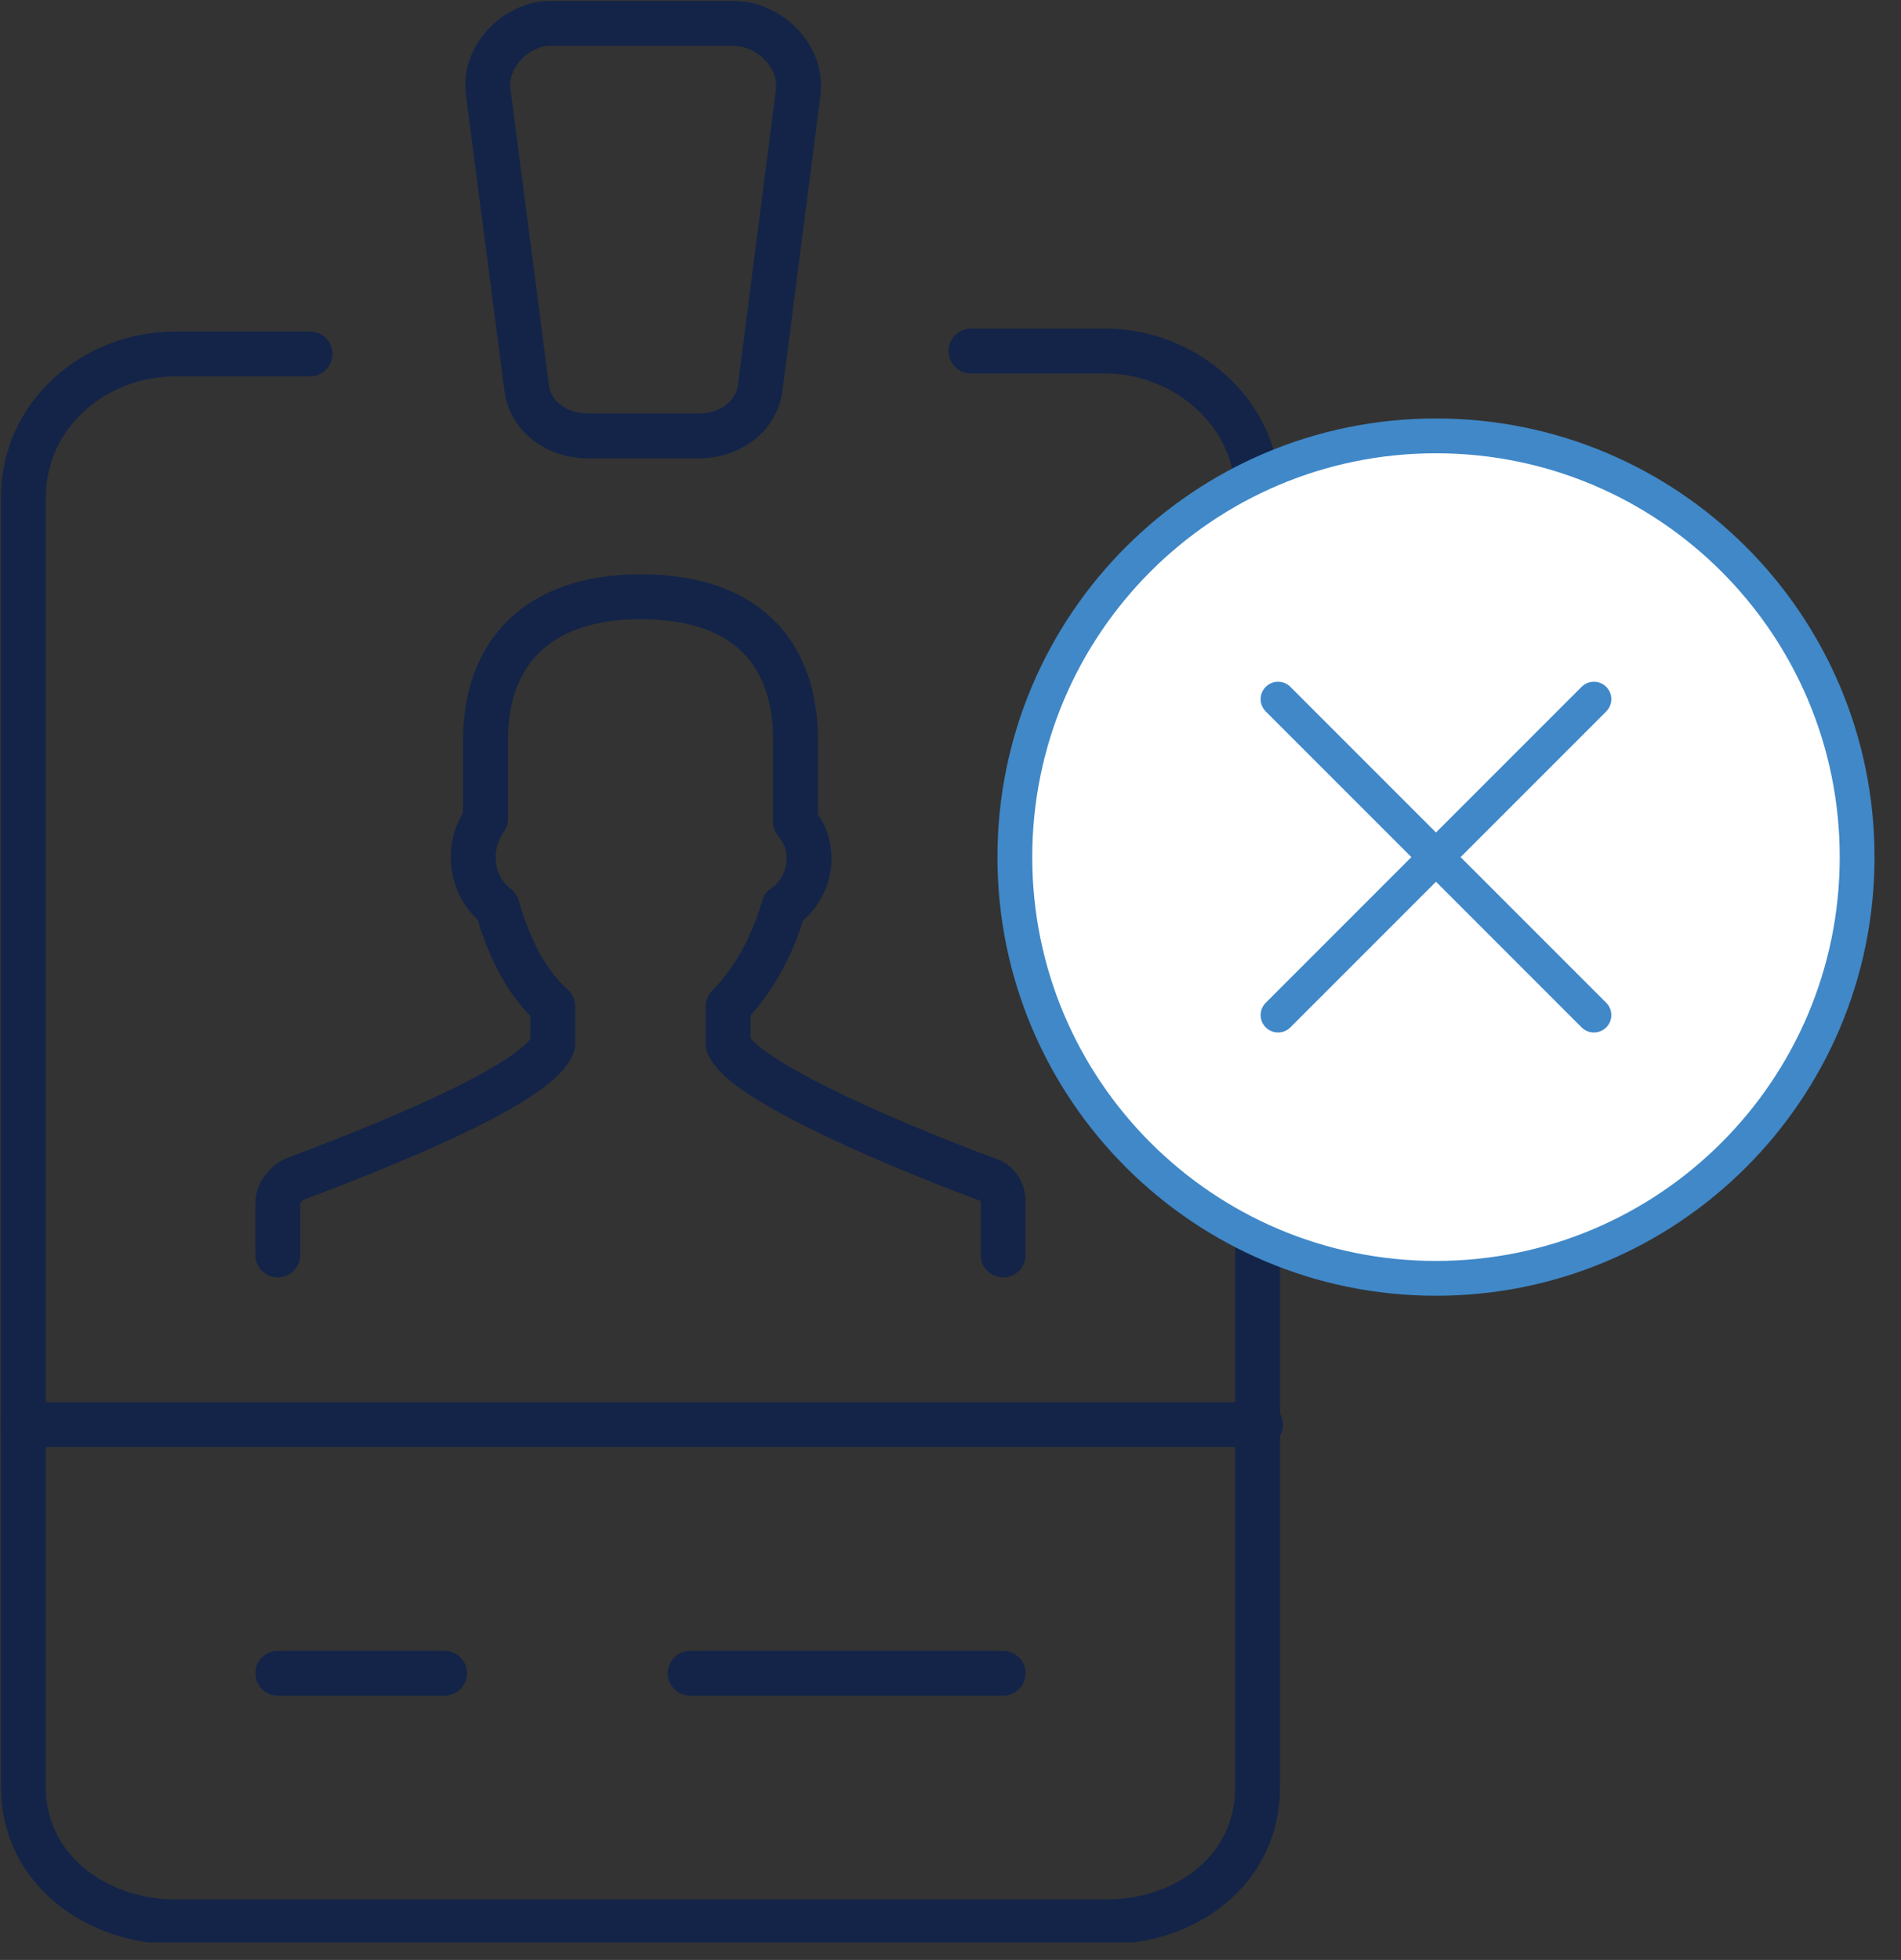 <svg width="65" height="67" viewBox="0 0 65 67" fill="none" xmlns="http://www.w3.org/2000/svg">
<rect x="0" y="0" width="65" height="67" fill="#333333" stroke="none"/>
<g clip-path="url(#clip0_98_874)">
<path d="M34.3 42.9V41.1C34.3 40.7 34.1 40.4 33.7 40.3C29.7 38.8 25.3 36.8 24.9 35.7V34.4C25.7 33.6 26.4 32.4 26.8 31C27.7 30.4 28 29 27.2 28.1V25.3C27.2 22.4 25.6 20.4 21.9 20.4C18.3 20.4 16.6 22.4 16.6 25.3V28C15.9 29 16.1 30.3 17 31C17.4 32.4 18 33.6 18.9 34.4V35.7C18.5 36.9 14.1 38.8 10.1 40.3C9.8 40.4 9.5 40.8 9.5 41.1V42.9" stroke="#132448" stroke-width="1.534" stroke-miterlimit="10" stroke-linecap="round" stroke-linejoin="round"/>
<path d="M25.1 0.8H18.8C17.7 0.8 16.5 1.9 16.7 3.2L18 13.2C18.1 14.2 19 14.9 20.1 14.9H23.9C25 14.9 25.9 14.2 26 13.2L27.3 3.1C27.4 1.8 26.2 0.8 25.1 0.8Z" stroke="#132448" stroke-width="1.534" stroke-miterlimit="10" stroke-linecap="round" stroke-linejoin="round"/>
<path d="M10.6 12.1H6C3.2 12.1 0.8 14.2 0.8 17V61.1C0.8 63.9 3.3 65.7 6 65.7H37.8C40.6 65.7 43 63.9 43 61.1V16.9C43 14.1 40.5 12 37.8 12H33.2" stroke="#132448" stroke-width="1.534" stroke-miterlimit="10" stroke-linecap="round" stroke-linejoin="round"/>
<path d="M23.6 57.2H34.3" stroke="#132448" stroke-width="1.534" stroke-miterlimit="10" stroke-linecap="round" stroke-linejoin="round"/>
<path d="M9.5 57.2H15.2" stroke="#132448" stroke-width="1.534" stroke-miterlimit="10" stroke-linecap="round" stroke-linejoin="round"/>
<path d="M0.8 48.7H43.1" stroke="#132448" stroke-width="1.534" stroke-miterlimit="10" stroke-linecap="round" stroke-linejoin="round"/>
<path d="M49.1 43.7C57.053 43.7 63.5 37.253 63.5 29.3C63.5 21.347 57.053 14.9 49.1 14.9C41.147 14.9 34.7 21.347 34.7 29.3C34.7 37.253 41.147 43.7 49.1 43.7Z" fill="white" stroke="#4088C8" stroke-width="1.19" stroke-miterlimit="10" stroke-linecap="round" stroke-linejoin="round"/>
<path d="M43.7 23.9L54.5 34.7" stroke="#4088C8" stroke-width="1.19" stroke-miterlimit="10" stroke-linecap="round" stroke-linejoin="round"/>
<path d="M54.5 23.9L43.7 34.7" stroke="#4088C8" stroke-width="1.19" stroke-miterlimit="10" stroke-linecap="round" stroke-linejoin="round"/>
</g>
<defs>
<clipPath id="clip0_98_874">
<rect width="64.2" height="66.4" fill="white"/>
</clipPath>
</defs>
</svg>
